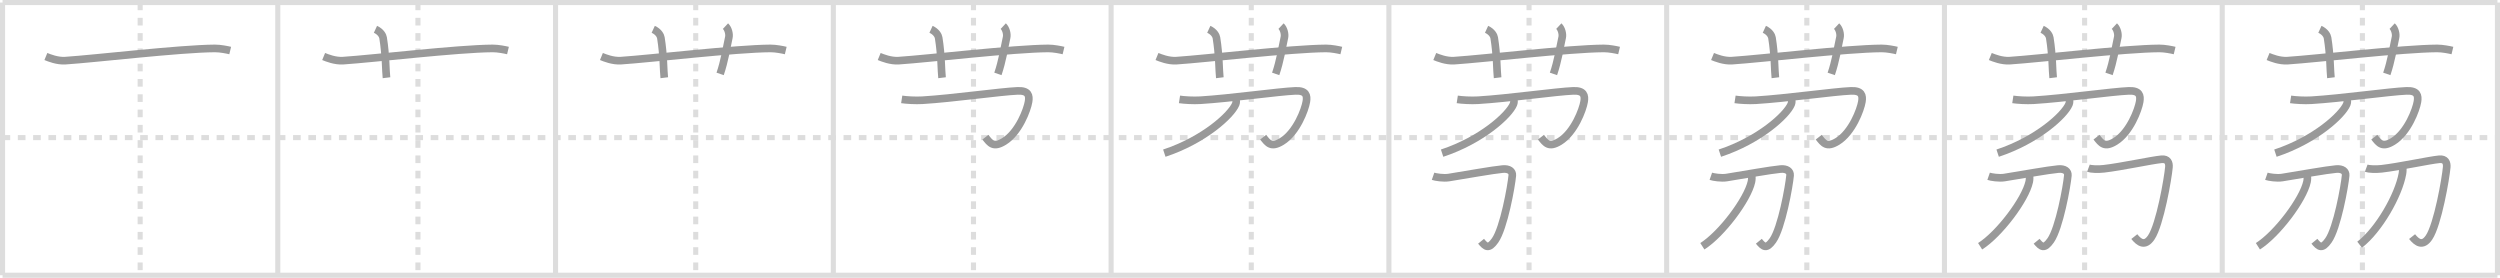 <svg width="981px" height="109px" viewBox="0 0 981 109" xmlns="http://www.w3.org/2000/svg" xmlns:xlink="http://www.w3.org/1999/xlink" xml:space="preserve" version="1.1" baseProfile="full">
<line x1="1" y1="1" x2="980" y2="1" style="stroke:#ddd;stroke-width:2"></line>
<line x1="1" y1="1" x2="1" y2="108" style="stroke:#ddd;stroke-width:2"></line>
<line x1="1" y1="108" x2="980" y2="108" style="stroke:#ddd;stroke-width:2"></line>
<line x1="980" y1="1" x2="980" y2="108" style="stroke:#ddd;stroke-width:2"></line>
<line x1="109" y1="1" x2="109" y2="108" style="stroke:#ddd;stroke-width:2"></line>
<line x1="218" y1="1" x2="218" y2="108" style="stroke:#ddd;stroke-width:2"></line>
<line x1="327" y1="1" x2="327" y2="108" style="stroke:#ddd;stroke-width:2"></line>
<line x1="436" y1="1" x2="436" y2="108" style="stroke:#ddd;stroke-width:2"></line>
<line x1="545" y1="1" x2="545" y2="108" style="stroke:#ddd;stroke-width:2"></line>
<line x1="654" y1="1" x2="654" y2="108" style="stroke:#ddd;stroke-width:2"></line>
<line x1="763" y1="1" x2="763" y2="108" style="stroke:#ddd;stroke-width:2"></line>
<line x1="872" y1="1" x2="872" y2="108" style="stroke:#ddd;stroke-width:2"></line>
<line x1="1" y1="54" x2="980" y2="54" style="stroke:#ddd;stroke-width:2;stroke-dasharray:3 3"></line>
<line x1="55" y1="1" x2="55" y2="108" style="stroke:#ddd;stroke-width:2;stroke-dasharray:3 3"></line>
<line x1="164" y1="1" x2="164" y2="108" style="stroke:#ddd;stroke-width:2;stroke-dasharray:3 3"></line>
<line x1="273" y1="1" x2="273" y2="108" style="stroke:#ddd;stroke-width:2;stroke-dasharray:3 3"></line>
<line x1="382" y1="1" x2="382" y2="108" style="stroke:#ddd;stroke-width:2;stroke-dasharray:3 3"></line>
<line x1="491" y1="1" x2="491" y2="108" style="stroke:#ddd;stroke-width:2;stroke-dasharray:3 3"></line>
<line x1="600" y1="1" x2="600" y2="108" style="stroke:#ddd;stroke-width:2;stroke-dasharray:3 3"></line>
<line x1="709" y1="1" x2="709" y2="108" style="stroke:#ddd;stroke-width:2;stroke-dasharray:3 3"></line>
<line x1="818" y1="1" x2="818" y2="108" style="stroke:#ddd;stroke-width:2;stroke-dasharray:3 3"></line>
<line x1="927" y1="1" x2="927" y2="108" style="stroke:#ddd;stroke-width:2;stroke-dasharray:3 3"></line>
<path d="M18.0,22.17c1.29,0.53,4.5,1.83,7.6,1.63c11.91-0.78,45.02-4.72,58.73-4.8c2.16-0.01,4.92,0.57,6,0.83" style="fill:none;stroke:#999;stroke-width:3"></path>

<path d="M127.0,22.17c1.29,0.53,4.5,1.83,7.6,1.63c11.91-0.78,45.02-4.72,58.73-4.8c2.16-0.01,4.92,0.57,6,0.83" style="fill:none;stroke:#999;stroke-width:3"></path>
<path d="M147.33,11.5c2.17,1,2.88,2.57,3,3.33c1.14,7.1,1,13,1.33,15.67" style="fill:none;stroke:#999;stroke-width:3"></path>

<path d="M236.0,22.17c1.29,0.53,4.5,1.83,7.6,1.63c11.91-0.78,45.02-4.72,58.73-4.8c2.16-0.01,4.92,0.57,6,0.83" style="fill:none;stroke:#999;stroke-width:3"></path>
<path d="M256.33,11.5c2.17,1,2.88,2.57,3,3.33c1.14,7.1,1,13,1.33,15.67" style="fill:none;stroke:#999;stroke-width:3"></path>
<path d="M284.68,10.25c1.07,1,1.61,3.12,1.32,4.42c-0.83,3.83-1.72,9.38-3.42,14.33" style="fill:none;stroke:#999;stroke-width:3"></path>

<path d="M345.0,22.17c1.29,0.53,4.5,1.83,7.6,1.63c11.91-0.78,45.02-4.72,58.73-4.8c2.16-0.01,4.92,0.57,6,0.83" style="fill:none;stroke:#999;stroke-width:3"></path>
<path d="M365.33,11.5c2.17,1,2.88,2.57,3,3.33c1.14,7.1,1,13,1.33,15.67" style="fill:none;stroke:#999;stroke-width:3"></path>
<path d="M393.68,10.25c1.07,1,1.61,3.12,1.32,4.42c-0.83,3.83-1.72,9.38-3.42,14.33" style="fill:none;stroke:#999;stroke-width:3"></path>
<path d="M353.83,39c1.75,0.27,5.42,0.5,8.17,0.33c11.8-0.71,30.79-3.41,37.33-3.67c4.25-0.17,4.67,1.83,4.28,4.21C403.11,42.99,399.8,51.94,394.0,55.5c-4.21,2.58-5.5,0.67-7.33-1.67" style="fill:none;stroke:#999;stroke-width:3"></path>

<path d="M454.0,22.17c1.29,0.53,4.5,1.83,7.6,1.63c11.91-0.78,45.02-4.72,58.73-4.8c2.16-0.01,4.92,0.57,6,0.83" style="fill:none;stroke:#999;stroke-width:3"></path>
<path d="M474.33,11.5c2.17,1,2.88,2.57,3,3.33c1.14,7.1,1,13,1.33,15.67" style="fill:none;stroke:#999;stroke-width:3"></path>
<path d="M502.68,10.25c1.07,1,1.61,3.12,1.32,4.42c-0.83,3.83-1.72,9.38-3.42,14.33" style="fill:none;stroke:#999;stroke-width:3"></path>
<path d="M462.83,39c1.75,0.27,5.42,0.5,8.17,0.33c11.8-0.71,30.79-3.41,37.33-3.67c4.25-0.17,4.67,1.83,4.28,4.21C512.11,42.99,508.8,51.94,503.0,55.5c-4.21,2.58-5.5,0.67-7.33-1.67" style="fill:none;stroke:#999;stroke-width:3"></path>
<path d="M485.04,39.02c0.08,0.47,0.11,1.21-0.17,1.89c-1.75,4.23-12.4,14.04-27.99,19.19" style="fill:none;stroke:#999;stroke-width:3"></path>

<path d="M563.0,22.17c1.29,0.53,4.5,1.83,7.6,1.63c11.91-0.78,45.02-4.72,58.73-4.8c2.16-0.01,4.92,0.57,6,0.83" style="fill:none;stroke:#999;stroke-width:3"></path>
<path d="M583.33,11.5c2.17,1,2.88,2.57,3,3.33c1.14,7.1,1,13,1.33,15.67" style="fill:none;stroke:#999;stroke-width:3"></path>
<path d="M611.68,10.25c1.07,1,1.61,3.12,1.32,4.42c-0.83,3.83-1.72,9.38-3.42,14.33" style="fill:none;stroke:#999;stroke-width:3"></path>
<path d="M571.83,39c1.75,0.27,5.42,0.5,8.17,0.33c11.8-0.71,30.79-3.41,37.33-3.67c4.25-0.17,4.67,1.83,4.28,4.21C621.11,42.99,617.8,51.94,612.0,55.5c-4.21,2.58-5.5,0.67-7.33-1.67" style="fill:none;stroke:#999;stroke-width:3"></path>
<path d="M594.04,39.02c0.08,0.47,0.11,1.21-0.17,1.89c-1.75,4.23-12.4,14.04-27.99,19.19" style="fill:none;stroke:#999;stroke-width:3"></path>
<path d="M562.33,69.17c0.98,0.34,4.11,0.83,6.17,0.5c7.25-1.17,17.31-2.98,21.17-3.33c2.51-0.23,3.9,0.89,3.76,2.49c-0.37,4.21-3.34,20.68-6.76,25.51c-2.48,3.51-3.63,2.61-5.5,0.33" style="fill:none;stroke:#999;stroke-width:3"></path>

<path d="M672.0,22.17c1.29,0.53,4.5,1.83,7.6,1.63c11.91-0.78,45.02-4.72,58.73-4.8c2.16-0.01,4.92,0.57,6,0.83" style="fill:none;stroke:#999;stroke-width:3"></path>
<path d="M692.33,11.5c2.17,1,2.88,2.57,3,3.33c1.14,7.1,1,13,1.33,15.67" style="fill:none;stroke:#999;stroke-width:3"></path>
<path d="M720.68,10.25c1.07,1,1.61,3.12,1.32,4.42c-0.83,3.83-1.72,9.38-3.42,14.33" style="fill:none;stroke:#999;stroke-width:3"></path>
<path d="M680.83,39c1.75,0.27,5.42,0.5,8.17,0.33c11.8-0.71,30.79-3.41,37.33-3.67c4.25-0.17,4.67,1.83,4.28,4.21C730.11,42.99,726.8,51.94,721.0,55.5c-4.21,2.58-5.5,0.67-7.33-1.67" style="fill:none;stroke:#999;stroke-width:3"></path>
<path d="M703.04,39.02c0.08,0.47,0.11,1.21-0.17,1.89c-1.75,4.23-12.4,14.04-27.99,19.19" style="fill:none;stroke:#999;stroke-width:3"></path>
<path d="M671.33,69.17c0.98,0.34,4.11,0.83,6.17,0.5c7.25-1.17,17.31-2.98,21.17-3.33c2.51-0.23,3.9,0.89,3.76,2.49c-0.37,4.21-3.34,20.68-6.76,25.51c-2.48,3.51-3.63,2.61-5.5,0.33" style="fill:none;stroke:#999;stroke-width:3"></path>
<path d="M687.38,68.82c0.06,0.62,0.08,1.6-0.11,2.49C685.77,78.24,675.57,91.83,668.0,96.63" style="fill:none;stroke:#999;stroke-width:3"></path>

<path d="M781.0,22.17c1.29,0.53,4.5,1.83,7.6,1.63c11.91-0.78,45.02-4.72,58.73-4.8c2.16-0.01,4.92,0.57,6,0.83" style="fill:none;stroke:#999;stroke-width:3"></path>
<path d="M801.33,11.5c2.17,1,2.88,2.57,3,3.33c1.14,7.1,1,13,1.33,15.67" style="fill:none;stroke:#999;stroke-width:3"></path>
<path d="M829.68,10.25c1.07,1,1.61,3.12,1.32,4.42c-0.83,3.83-1.72,9.38-3.42,14.33" style="fill:none;stroke:#999;stroke-width:3"></path>
<path d="M789.83,39c1.75,0.27,5.42,0.5,8.17,0.33c11.8-0.71,30.79-3.41,37.33-3.67c4.25-0.17,4.67,1.83,4.28,4.21C839.11,42.99,835.8,51.94,830.0,55.5c-4.21,2.58-5.5,0.67-7.33-1.67" style="fill:none;stroke:#999;stroke-width:3"></path>
<path d="M812.04,39.02c0.08,0.47,0.11,1.21-0.17,1.89c-1.75,4.23-12.4,14.04-27.99,19.19" style="fill:none;stroke:#999;stroke-width:3"></path>
<path d="M780.33,69.17c0.98,0.34,4.11,0.83,6.17,0.5c7.25-1.17,17.31-2.98,21.17-3.33c2.51-0.23,3.9,0.89,3.76,2.49c-0.37,4.21-3.34,20.68-6.76,25.51c-2.48,3.51-3.63,2.61-5.5,0.33" style="fill:none;stroke:#999;stroke-width:3"></path>
<path d="M796.38,68.82c0.06,0.62,0.08,1.6-0.11,2.49C794.77,78.24,784.57,91.83,777.0,96.63" style="fill:none;stroke:#999;stroke-width:3"></path>
<path d="M819.5,66c0.97,0.36,3.75,0.5,6.07,0.23c6.96-0.8,18.75-3.37,22.59-3.73c2.5-0.24,3.07,1.42,2.93,3.08c-0.37,4.37-3.54,22.59-6.95,27.61c-2.47,3.65-4.77,2.01-6.64-0.35" style="fill:none;stroke:#999;stroke-width:3"></path>

<path d="M890.0,22.17c1.29,0.53,4.5,1.83,7.6,1.63c11.91-0.78,45.02-4.72,58.73-4.8c2.16-0.01,4.92,0.57,6,0.83" style="fill:none;stroke:#999;stroke-width:3"></path>
<path d="M910.33,11.5c2.17,1,2.88,2.57,3,3.33c1.14,7.1,1,13,1.33,15.67" style="fill:none;stroke:#999;stroke-width:3"></path>
<path d="M938.68,10.25c1.07,1,1.61,3.12,1.32,4.42c-0.83,3.83-1.72,9.38-3.42,14.33" style="fill:none;stroke:#999;stroke-width:3"></path>
<path d="M898.83,39c1.75,0.27,5.42,0.5,8.17,0.33c11.8-0.71,30.79-3.41,37.33-3.67c4.25-0.17,4.67,1.83,4.28,4.21C948.11,42.99,944.8,51.94,939.0,55.5c-4.21,2.58-5.5,0.67-7.33-1.67" style="fill:none;stroke:#999;stroke-width:3"></path>
<path d="M921.04,39.02c0.08,0.47,0.11,1.21-0.17,1.89c-1.75,4.23-12.4,14.04-27.99,19.19" style="fill:none;stroke:#999;stroke-width:3"></path>
<path d="M889.33,69.17c0.98,0.34,4.11,0.83,6.17,0.5c7.25-1.17,17.31-2.98,21.17-3.33c2.51-0.23,3.9,0.89,3.76,2.49c-0.37,4.21-3.34,20.68-6.76,25.51c-2.48,3.51-3.63,2.61-5.5,0.33" style="fill:none;stroke:#999;stroke-width:3"></path>
<path d="M905.38,68.82c0.06,0.62,0.08,1.6-0.11,2.49C903.77,78.24,893.57,91.83,886.0,96.63" style="fill:none;stroke:#999;stroke-width:3"></path>
<path d="M928.5,66c0.97,0.36,3.75,0.5,6.07,0.23c6.96-0.8,18.75-3.37,22.59-3.73c2.5-0.24,3.07,1.42,2.93,3.08c-0.37,4.37-3.54,22.59-6.95,27.61c-2.47,3.65-4.77,2.01-6.64-0.35" style="fill:none;stroke:#999;stroke-width:3"></path>
<path d="M942.82,65.39c0.05,0.69,0.07,1.79-0.11,2.79c-1.5,8.41-9.23,22.03-16.8,27.84" style="fill:none;stroke:#999;stroke-width:3"></path>

</svg>